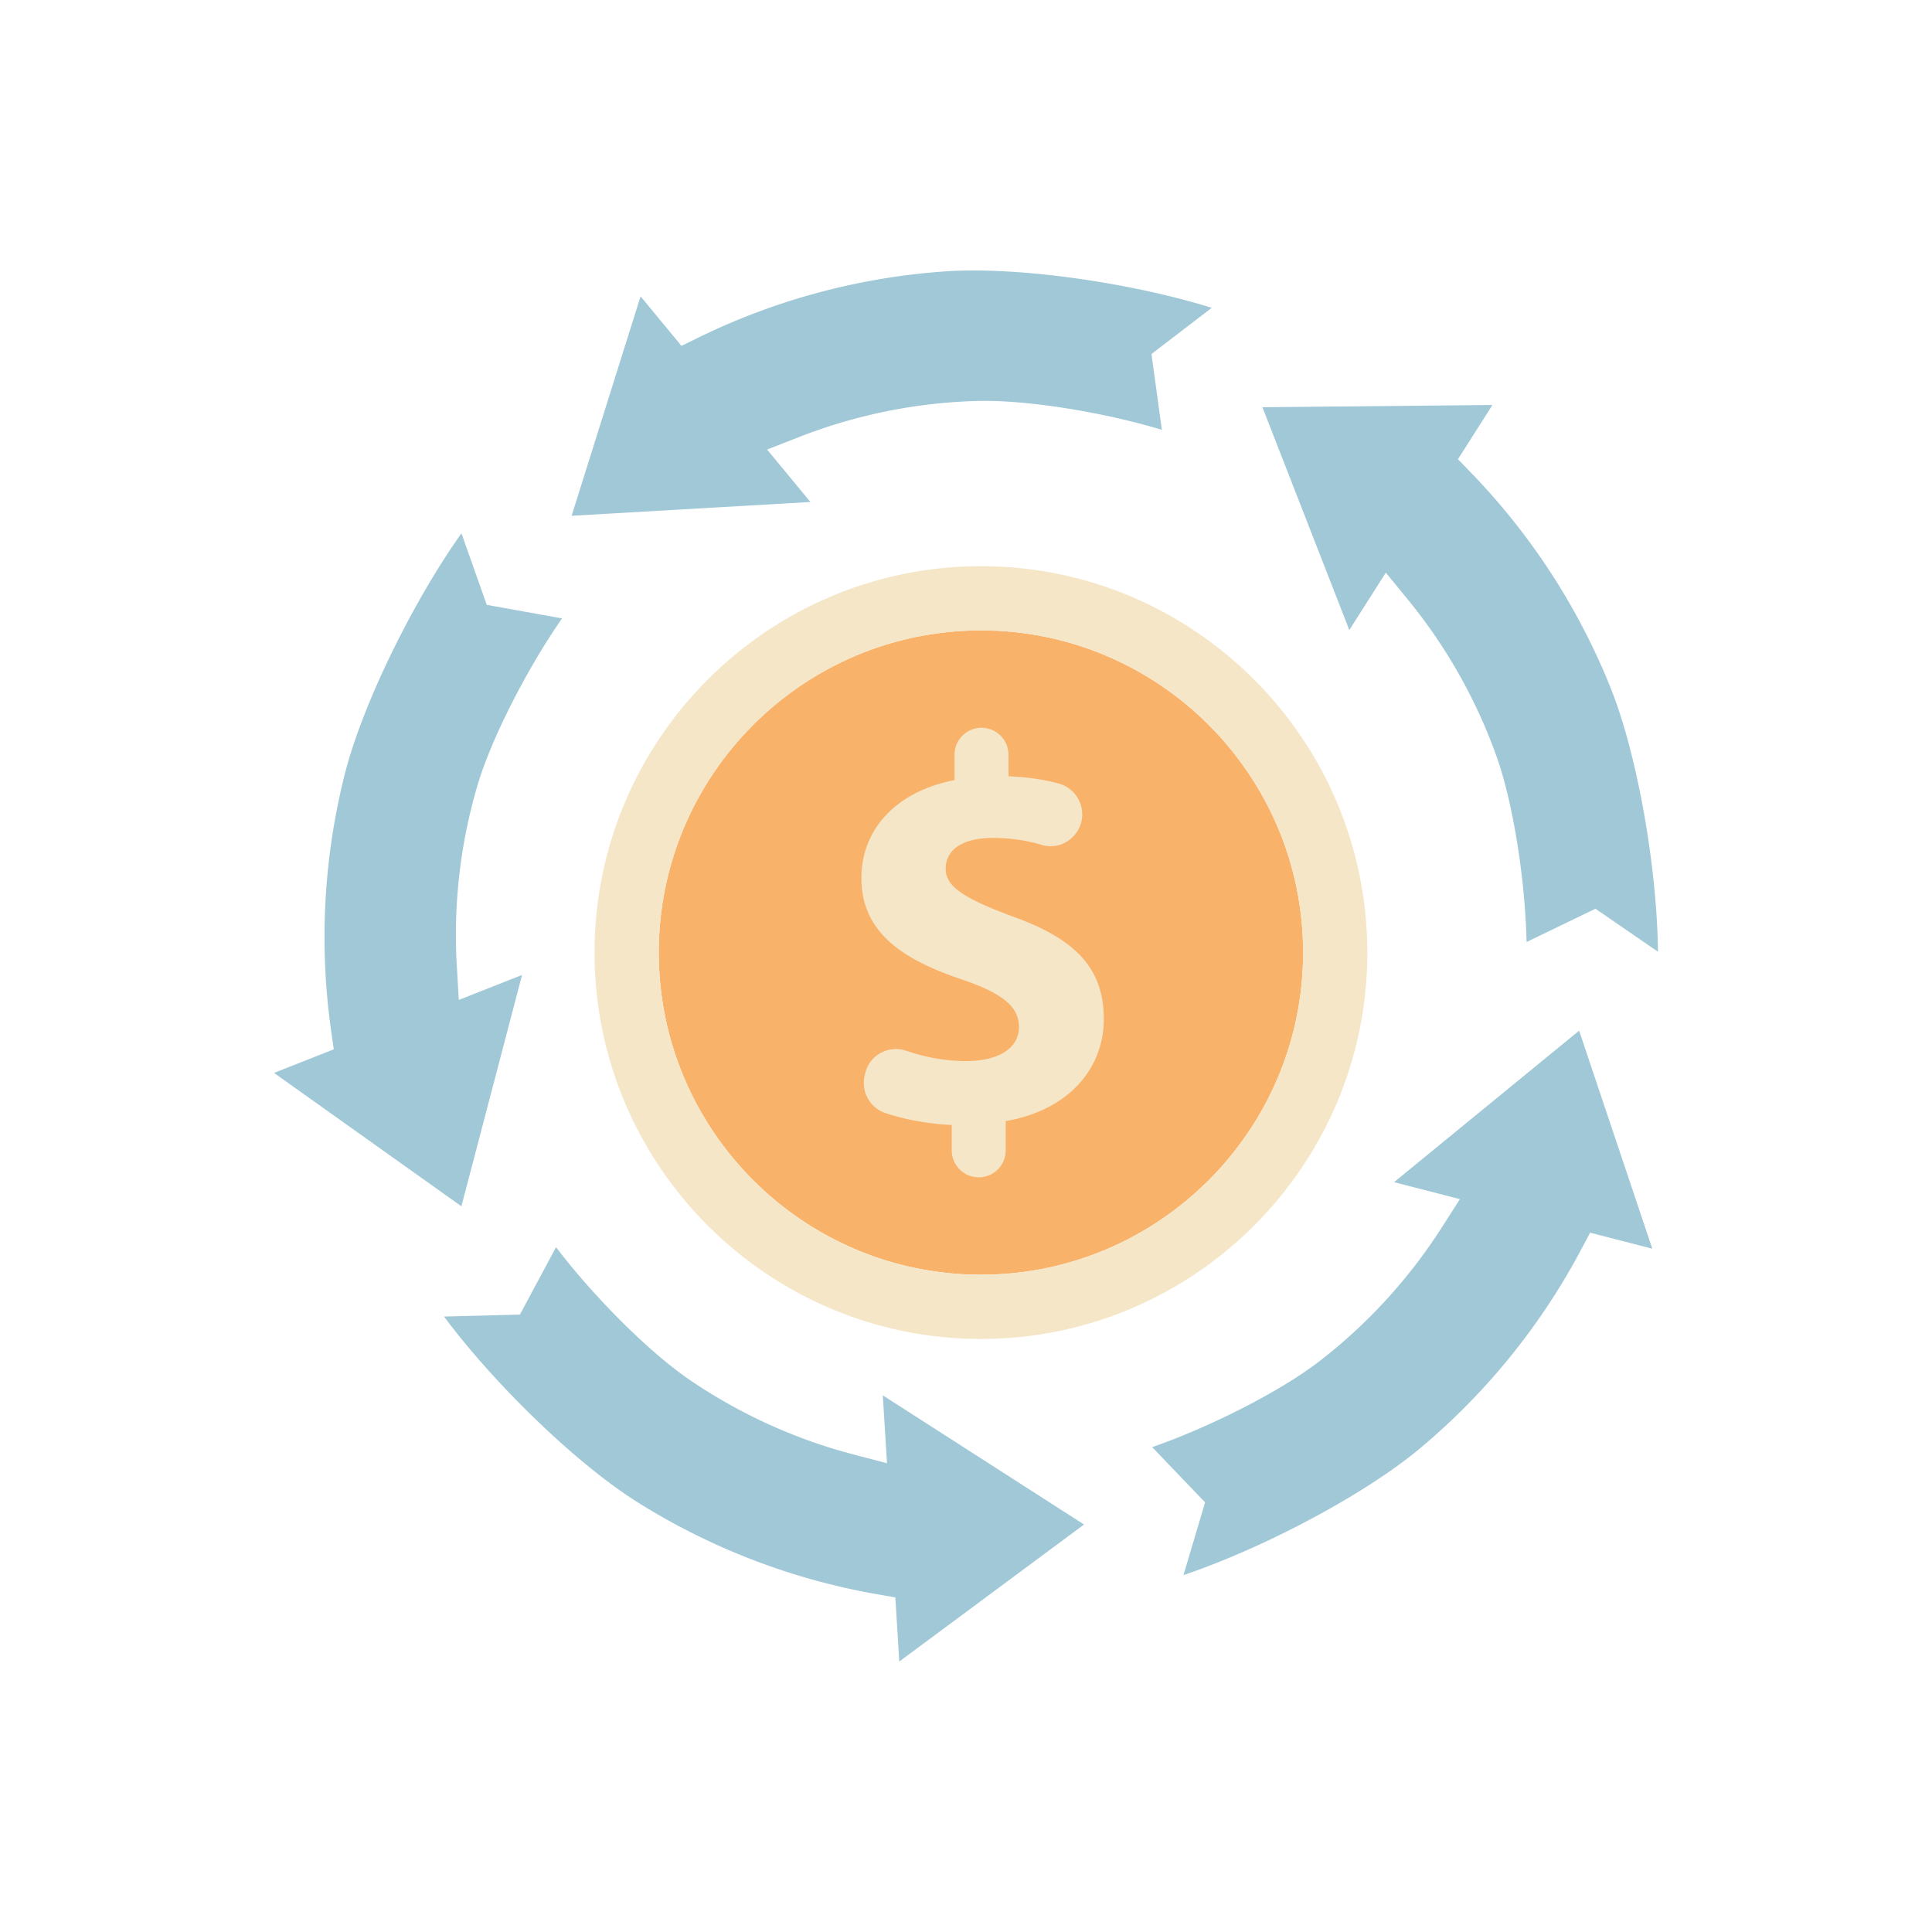 <?xml version="1.0" encoding="utf-8"?><svg xml:space="preserve" viewBox="0 0 100 100" y="0" x="0" xmlns="http://www.w3.org/2000/svg" id="圖層_1" version="1.1" width="47px" height="47px" xmlns:xlink="http://www.w3.org/1999/xlink" style="width:100%;height:100%;background-size:initial;background-repeat-y:initial;background-repeat-x:initial;background-position-y:initial;background-position-x:initial;background-origin:initial;background-image:initial;background-color:rgb(255, 255, 255);background-clip:initial;background-attachment:initial;animation-play-state:paused" ><g class="ldl-scale" style="transform-origin:50% 50%;transform:rotate(0deg) scale(0.8, 0.8);animation-play-state:paused" ><path fill="#a0c8d7" d="M74.801 28.264l2.361-3.714 1.385 1.691a34.18 34.18 0 0 1 5.782 10.205c1.082 3.032 1.857 8.047 1.94 12.002l4.456-2.154 4.046 2.784c-.063-5.485-1.339-12.816-3.097-17.155a43.059 43.059 0 0 0-8.978-13.816l-.866-.896 2.23-3.508-14.881.145 5.622 14.416z" style="fill:rgb(160, 200, 215);animation-play-state:paused" ></path>
<path fill="#a0c8d7" d="M39.166 15.789a34.187 34.187 0 0 1 11.492-2.345c3.216-.098 8.227.721 12.013 1.864L62 10.404l3.899-2.987C60.662 5.782 53.3 4.729 48.626 5.061A43.072 43.072 0 0 0 32.711 9.33l-1.12.547-2.646-3.204-4.461 14.197 15.449-.892-2.803-3.394 2.036-.795z" style="fill:rgb(160, 200, 215);animation-play-state:paused" ></path>
<path fill="#a0c8d7" d="M17.184 52.196l-.127-2.182a34.167 34.167 0 0 1 1.322-11.655c.907-3.088 3.228-7.602 5.485-10.849l-4.871-.876-1.637-4.63c-3.173 4.474-6.45 11.154-7.578 15.699a43.073 43.073 0 0 0-.858 16.454l.174 1.234-3.865 1.526 12.123 8.63 3.926-14.968-4.094 1.617z" style="fill:rgb(160, 200, 215);animation-play-state:paused" ></path>
<path fill="#a0c8d7" d="M44.617 77.778l.272 4.393-2.114-.553a34.2 34.2 0 0 1-10.676-4.857c-2.658-1.818-6.232-5.419-8.623-8.569l-2.338 4.362-4.91.126c3.275 4.4 8.615 9.581 12.589 12.057a43.086 43.086 0 0 0 15.385 5.901l1.227.216.255 4.146 11.954-8.864-13.021-8.358z" style="fill:rgb(160, 200, 215);animation-play-state:paused" ></path>
<path fill="#a0c8d7" d="M89.669 54.184l-11.974 9.802 4.262 1.098-1.179 1.84a34.204 34.204 0 0 1-7.919 8.653c-2.55 1.966-7.08 4.253-10.815 5.553l3.425 3.572-1.398 4.707c5.197-1.754 11.775-5.232 15.358-8.246a43.093 43.093 0 0 0 10.366-12.808l.585-1.101 4.024 1.037-4.735-14.107z" style="fill:rgb(160, 200, 215);animation-play-state:paused" ></path>
<path fill="#f8b26a" d="M50.966 28.286c-11.494 0-20.844 9.351-20.844 20.844 0 11.494 9.351 20.845 20.844 20.845 11.494 0 20.845-9.351 20.845-20.845 0-11.493-9.352-20.844-20.845-20.844z" style="fill:rgb(248, 178, 106);animation-play-state:paused" ></path>
<path fill="#f5e6c8" d="M50.966 24.131c-13.785 0-25 11.215-25 25s11.215 25 25 25 25-11.216 25-25-11.216-25-25-25zm0 45.845c-11.494 0-20.844-9.351-20.844-20.845 0-11.494 9.351-20.844 20.844-20.844 11.494 0 20.845 9.351 20.845 20.844s-9.352 20.845-20.845 20.845z" style="fill:rgb(245, 230, 200);animation-play-state:paused" ></path>
<path fill="#f5e6c8" d="M52.962 46.777c-3.03-1.14-4.277-1.889-4.277-3.065 0-.999.749-1.997 3.066-1.997 1.273 0 2.317.202 3.16.453 1.106.329 2.259-.356 2.546-1.473a2.07 2.07 0 0 0-1.498-2.513c-.882-.232-1.934-.401-3.21-.459v-1.39a1.746 1.746 0 1 0-3.492 0v1.639c-3.814.749-6.025 3.208-6.025 6.345 0 3.457 2.602 5.239 6.416 6.523 2.638.892 3.778 1.747 3.778 3.101 0 1.426-1.39 2.21-3.421 2.21-1.39 0-2.703-.269-3.855-.662-1.132-.386-2.355.237-2.653 1.395l-.043.167a2.057 2.057 0 0 0 1.342 2.469c1.24.407 2.746.697 4.281.765v1.64c0 .965.782 1.746 1.746 1.746h.001c.965 0 1.746-.782 1.746-1.746v-1.89c4.098-.713 6.345-3.421 6.345-6.594 0-3.205-1.712-5.166-5.953-6.664z" style="fill:rgb(245, 230, 200);animation-play-state:paused" ></path>
</g><!-- generated by https://loading.io/ --></svg>